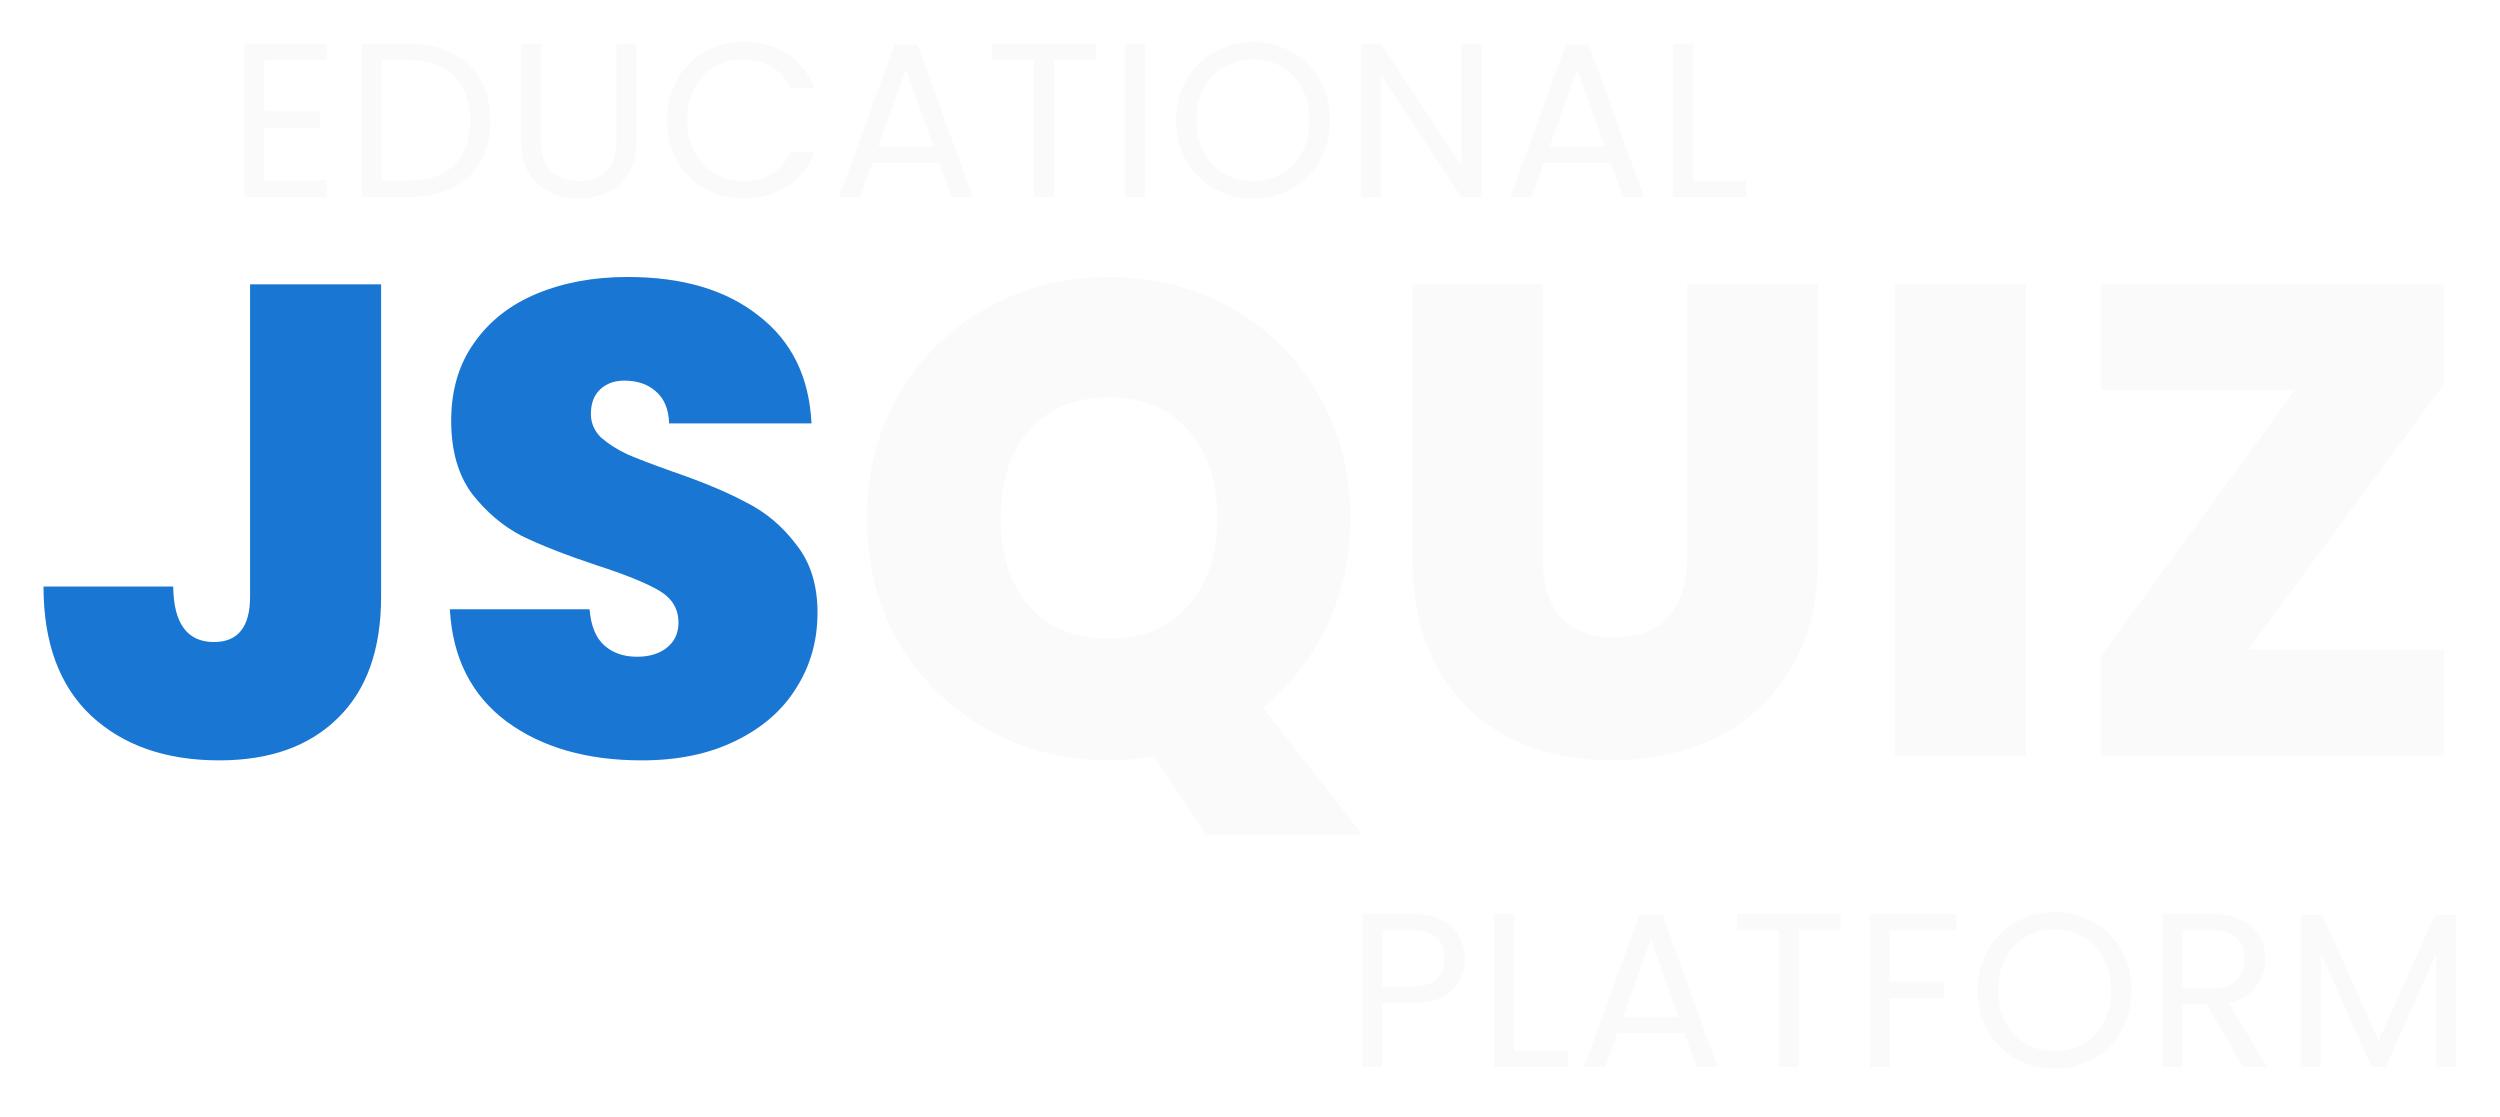<svg width="311" height="139" viewBox="0 0 311 139" fill="none" xmlns="http://www.w3.org/2000/svg">
<g filter="url(#filter0_d_247_1459)">
<path d="M47.409 31.372V70.213C47.409 76.811 45.607 81.857 42.004 85.35C38.455 88.844 33.549 90.59 27.284 90.59C20.631 90.59 15.309 88.733 11.317 85.018C7.381 81.303 5.413 75.952 5.413 68.966H21.546C21.601 73.568 23.292 75.869 26.619 75.869C29.613 75.869 31.109 73.984 31.109 70.213V31.372H47.409ZM79.828 90.59C73.009 90.59 67.409 88.982 63.029 85.766C58.65 82.495 56.293 77.837 55.961 71.793H73.341C73.508 73.845 74.118 75.342 75.171 76.285C76.224 77.227 77.583 77.699 79.246 77.699C80.743 77.699 81.962 77.338 82.905 76.617C83.903 75.841 84.402 74.788 84.402 73.457C84.402 71.738 83.598 70.407 81.99 69.465C80.382 68.522 77.777 67.469 74.173 66.304C70.348 65.029 67.243 63.809 64.859 62.645C62.531 61.425 60.479 59.678 58.705 57.405C56.986 55.076 56.127 52.054 56.127 48.339C56.127 44.569 57.07 41.352 58.955 38.691C60.84 35.974 63.445 33.922 66.772 32.536C70.098 31.15 73.868 30.457 78.082 30.457C84.901 30.457 90.334 32.065 94.381 35.281C98.484 38.441 100.674 42.905 100.951 48.672H83.238C83.182 46.897 82.628 45.567 81.574 44.679C80.576 43.792 79.274 43.349 77.666 43.349C76.446 43.349 75.448 43.709 74.672 44.43C73.896 45.151 73.508 46.176 73.508 47.507C73.508 48.616 73.924 49.587 74.755 50.418C75.642 51.194 76.723 51.888 77.999 52.498C79.274 53.052 81.159 53.773 83.653 54.66C87.368 55.935 90.417 57.211 92.801 58.486C95.241 59.706 97.32 61.452 99.038 63.726C100.812 65.944 101.699 68.772 101.699 72.209C101.699 75.703 100.812 78.835 99.038 81.608C97.32 84.38 94.797 86.57 91.471 88.178C88.2 89.786 84.319 90.59 79.828 90.59Z" fill="#1976D2"/>
<path d="M150.013 99.823L143.527 90.091C141.697 90.424 139.84 90.59 137.955 90.59C132.466 90.59 127.421 89.315 122.82 86.764C118.219 84.158 114.559 80.582 111.842 76.035C109.181 71.433 107.851 66.249 107.851 60.482C107.851 54.715 109.181 49.559 111.842 45.012C114.559 40.41 118.219 36.834 122.82 34.283C127.421 31.732 132.466 30.457 137.955 30.457C143.5 30.457 148.544 31.732 153.09 34.283C157.692 36.834 161.323 40.41 163.984 45.012C166.646 49.559 167.976 54.715 167.976 60.482C167.976 65.306 167.006 69.77 165.066 73.873C163.126 77.921 160.464 81.303 157.082 84.02L169.473 99.823H150.013ZM124.483 60.482C124.483 65.084 125.675 68.744 128.059 71.461C130.443 74.122 133.741 75.453 137.955 75.453C142.113 75.453 145.384 74.095 147.768 71.378C150.207 68.661 151.427 65.029 151.427 60.482C151.427 55.824 150.207 52.165 147.768 49.503C145.384 46.786 142.113 45.428 137.955 45.428C133.741 45.428 130.443 46.786 128.059 49.503C125.675 52.165 124.483 55.824 124.483 60.482ZM191.921 31.372V65.389C191.921 68.55 192.642 70.989 194.083 72.708C195.58 74.427 197.825 75.287 200.819 75.287C203.813 75.287 206.058 74.427 207.555 72.708C209.108 70.934 209.884 68.494 209.884 65.389V31.372H226.183V65.389C226.183 70.768 225.048 75.37 222.774 79.196C220.501 82.966 217.397 85.822 213.46 87.763C209.58 89.648 205.255 90.59 200.487 90.59C195.719 90.59 191.45 89.648 187.68 87.763C183.966 85.822 181.027 82.966 178.865 79.196C176.758 75.425 175.705 70.823 175.705 65.389V31.372H191.921ZM252.027 31.372V90.008H235.728V31.372H252.027ZM279.675 76.784H304.042V90.008H261.38V77.615L285.497 44.513H261.38V31.372H304.042V43.764L279.675 76.784Z" fill="#FAFAFA"/>
</g>
<g filter="url(#filter1_d_247_1459)">
<path d="M32.877 3.473V9.844H39.821V11.895H32.877V18.457H40.642V20.508H30.389V1.422H40.642V3.473H32.877ZM50.909 1.449C52.987 1.449 54.782 1.841 56.295 2.625C57.826 3.391 58.993 4.494 59.795 5.934C60.615 7.374 61.025 9.069 61.025 11.02C61.025 12.97 60.615 14.666 59.795 16.106C58.993 17.528 57.826 18.621 56.295 19.387C54.782 20.134 52.987 20.508 50.909 20.508H44.976V1.449H50.909ZM50.909 18.457C53.37 18.457 55.247 17.81 56.541 16.516C57.835 15.203 58.482 13.371 58.482 11.02C58.482 8.65 57.826 6.8 56.514 5.469C55.22 4.138 53.351 3.473 50.909 3.473H47.464V18.457H50.909ZM67.31 1.449V13.508C67.31 15.203 67.72 16.461 68.54 17.282C69.378 18.102 70.536 18.512 72.012 18.512C73.47 18.512 74.61 18.102 75.43 17.282C76.268 16.461 76.688 15.203 76.688 13.508V1.449H79.175V13.481C79.175 15.067 78.856 16.407 78.219 17.5C77.581 18.576 76.715 19.378 75.621 19.907C74.546 20.435 73.334 20.7 71.985 20.7C70.636 20.7 69.415 20.435 68.321 19.907C67.246 19.378 66.389 18.576 65.751 17.5C65.132 16.407 64.822 15.067 64.822 13.481V1.449H67.31ZM82.966 10.965C82.966 9.106 83.385 7.438 84.224 5.961C85.062 4.466 86.201 3.3 87.641 2.461C89.099 1.622 90.712 1.203 92.481 1.203C94.558 1.203 96.372 1.704 97.921 2.707C99.471 3.71 100.601 5.132 101.311 6.973H98.331C97.803 5.824 97.037 4.94 96.035 4.32C95.05 3.701 93.866 3.391 92.481 3.391C91.15 3.391 89.956 3.701 88.899 4.32C87.842 4.94 87.012 5.824 86.411 6.973C85.809 8.103 85.509 9.434 85.509 10.965C85.509 12.478 85.809 13.809 86.411 14.957C87.012 16.087 87.842 16.962 88.899 17.582C89.956 18.202 91.15 18.512 92.481 18.512C93.866 18.512 95.05 18.211 96.035 17.61C97.037 16.99 97.803 16.106 98.331 14.957H101.311C100.601 16.78 99.471 18.193 97.921 19.196C96.372 20.18 94.558 20.672 92.481 20.672C90.712 20.672 89.099 20.262 87.641 19.442C86.201 18.603 85.062 17.446 84.224 15.969C83.385 14.492 82.966 12.824 82.966 10.965ZM116.849 16.27H108.537L107.006 20.508H104.382L111.271 1.559H114.142L121.005 20.508H118.38L116.849 16.27ZM116.138 14.246L112.693 4.621L109.248 14.246H116.138ZM136.307 1.449V3.473H131.112V20.508H128.624V3.473H123.402V1.449H136.307ZM142.426 1.449V20.508H139.938V1.449H142.426ZM155.876 20.7C154.108 20.7 152.494 20.289 151.036 19.469C149.578 18.631 148.421 17.473 147.564 15.996C146.726 14.502 146.306 12.824 146.306 10.965C146.306 9.106 146.726 7.438 147.564 5.961C148.421 4.466 149.578 3.309 151.036 2.488C152.494 1.65 154.108 1.23 155.876 1.23C157.662 1.23 159.284 1.65 160.742 2.488C162.2 3.309 163.349 4.457 164.187 5.934C165.026 7.41 165.445 9.087 165.445 10.965C165.445 12.843 165.026 14.52 164.187 15.996C163.349 17.473 162.2 18.631 160.742 19.469C159.284 20.289 157.662 20.7 155.876 20.7ZM155.876 18.539C157.206 18.539 158.4 18.23 159.457 17.61C160.533 16.99 161.371 16.106 161.973 14.957C162.592 13.809 162.902 12.478 162.902 10.965C162.902 9.434 162.592 8.103 161.973 6.973C161.371 5.824 160.542 4.94 159.485 4.32C158.427 3.701 157.224 3.391 155.876 3.391C154.527 3.391 153.324 3.701 152.267 4.32C151.209 4.94 150.371 5.824 149.751 6.973C149.15 8.103 148.849 9.434 148.849 10.965C148.849 12.478 149.15 13.809 149.751 14.957C150.371 16.106 151.209 16.99 152.267 17.61C153.342 18.23 154.545 18.539 155.876 18.539ZM184.283 20.508H181.795L171.788 5.332V20.508H169.3V1.422H171.788L181.795 16.571V1.422H184.283V20.508ZM200.358 16.27H192.046L190.515 20.508H187.89L194.78 1.559H197.651L204.513 20.508H201.889L200.358 16.27ZM199.647 14.246L196.202 4.621L192.757 14.246H199.647ZM210.574 18.485H217.245V20.508H208.086V1.449H210.574V18.485Z" fill="#FAFAFA"/>
</g>
<g filter="url(#filter2_d_247_1459)">
<path d="M182.223 115.265C182.223 116.851 181.676 118.173 180.582 119.23C179.507 120.269 177.858 120.789 175.634 120.789H171.97V128.746H169.482V109.687H175.634C177.785 109.687 179.416 110.206 180.528 111.246C181.658 112.285 182.223 113.624 182.223 115.265ZM175.634 118.738C177.019 118.738 178.04 118.437 178.696 117.835C179.352 117.234 179.68 116.377 179.68 115.265C179.68 112.914 178.331 111.738 175.634 111.738H171.97V118.738H175.634ZM188.372 126.722H195.043V128.746H185.884V109.687H188.372V126.722ZM209.52 124.507H201.209L199.678 128.746H197.053L203.943 109.796H206.814L213.676 128.746H211.051L209.52 124.507ZM208.809 122.484L205.365 112.859L201.92 122.484H208.809ZM228.977 109.687V111.71H223.782V128.746H221.294V111.71H216.072V109.687H228.977ZM243.382 109.687V111.71H235.097V118.136H241.823V120.16H235.097V128.746H232.609V109.687H243.382ZM255.596 128.937C253.828 128.937 252.215 128.527 250.757 127.707C249.299 126.868 248.141 125.711 247.285 124.234C246.446 122.739 246.027 121.062 246.027 119.203C246.027 117.343 246.446 115.675 247.285 114.199C248.141 112.704 249.299 111.546 250.757 110.726C252.215 109.887 253.828 109.468 255.596 109.468C257.382 109.468 259.005 109.887 260.463 110.726C261.921 111.546 263.069 112.695 263.908 114.171C264.746 115.648 265.165 117.325 265.165 119.203C265.165 121.08 264.746 122.757 263.908 124.234C263.069 125.711 261.921 126.868 260.463 127.707C259.005 128.527 257.382 128.937 255.596 128.937ZM255.596 126.777C256.927 126.777 258.121 126.467 259.178 125.847C260.253 125.228 261.092 124.343 261.693 123.195C262.313 122.046 262.623 120.716 262.623 119.203C262.623 117.671 262.313 116.341 261.693 115.21C261.092 114.062 260.262 113.178 259.205 112.558C258.148 111.938 256.945 111.628 255.596 111.628C254.247 111.628 253.044 111.938 251.987 112.558C250.93 113.178 250.092 114.062 249.472 115.21C248.87 116.341 248.57 117.671 248.57 119.203C248.57 120.716 248.87 122.046 249.472 123.195C250.092 124.343 250.93 125.228 251.987 125.847C253.063 126.467 254.266 126.777 255.596 126.777ZM279.053 128.746L274.515 120.953H271.507V128.746H269.019V109.687H275.171C276.611 109.687 277.823 109.933 278.807 110.425C279.81 110.917 280.557 111.583 281.049 112.421C281.541 113.26 281.787 114.217 281.787 115.292C281.787 116.605 281.405 117.763 280.639 118.765C279.892 119.768 278.762 120.433 277.249 120.761L282.033 128.746H279.053ZM271.507 118.957H275.171C276.52 118.957 277.531 118.628 278.206 117.972C278.88 117.298 279.217 116.404 279.217 115.292C279.217 114.162 278.88 113.287 278.206 112.667C277.55 112.048 276.538 111.738 275.171 111.738H271.507V118.957ZM305.552 109.824V128.746H303.064V114.636L296.776 128.746H295.026L288.71 114.609V128.746H286.222V109.824H288.902L295.901 125.465L302.9 109.824H305.552Z" fill="#FAFAFA"/>
</g>
<defs>
<filter id="filter0_d_247_1459" x="1.413" y="30.457" width="306.629" height="77.366" filterUnits="userSpaceOnUse" color-interpolation-filters="sRGB">
<feFlood flood-opacity="0" result="BackgroundImageFix"/>
<feColorMatrix in="SourceAlpha" type="matrix" values="0 0 0 0 0 0 0 0 0 0 0 0 0 0 0 0 0 0 127 0" result="hardAlpha"/>
<feOffset dy="4"/>
<feGaussianBlur stdDeviation="2"/>
<feComposite in2="hardAlpha" operator="out"/>
<feColorMatrix type="matrix" values="0 0 0 0 0 0 0 0 0 0 0 0 0 0 0 0 0 0 0.25 0"/>
<feBlend mode="normal" in2="BackgroundImageFix" result="effect1_dropShadow_247_1459"/>
<feBlend mode="normal" in="SourceGraphic" in2="effect1_dropShadow_247_1459" result="shape"/>
</filter>
<filter id="filter1_d_247_1459" x="26.389" y="1.203" width="194.856" height="27.497" filterUnits="userSpaceOnUse" color-interpolation-filters="sRGB">
<feFlood flood-opacity="0" result="BackgroundImageFix"/>
<feColorMatrix in="SourceAlpha" type="matrix" values="0 0 0 0 0 0 0 0 0 0 0 0 0 0 0 0 0 0 127 0" result="hardAlpha"/>
<feOffset dy="4"/>
<feGaussianBlur stdDeviation="2"/>
<feComposite in2="hardAlpha" operator="out"/>
<feColorMatrix type="matrix" values="0 0 0 0 0 0 0 0 0 0 0 0 0 0 0 0 0 0 0.1 0"/>
<feBlend mode="normal" in2="BackgroundImageFix" result="effect1_dropShadow_247_1459"/>
<feBlend mode="normal" in="SourceGraphic" in2="effect1_dropShadow_247_1459" result="shape"/>
</filter>
<filter id="filter2_d_247_1459" x="165.482" y="109.468" width="144.07" height="27.469" filterUnits="userSpaceOnUse" color-interpolation-filters="sRGB">
<feFlood flood-opacity="0" result="BackgroundImageFix"/>
<feColorMatrix in="SourceAlpha" type="matrix" values="0 0 0 0 0 0 0 0 0 0 0 0 0 0 0 0 0 0 127 0" result="hardAlpha"/>
<feOffset dy="4"/>
<feGaussianBlur stdDeviation="2"/>
<feComposite in2="hardAlpha" operator="out"/>
<feColorMatrix type="matrix" values="0 0 0 0 0 0 0 0 0 0 0 0 0 0 0 0 0 0 0.1 0"/>
<feBlend mode="normal" in2="BackgroundImageFix" result="effect1_dropShadow_247_1459"/>
<feBlend mode="normal" in="SourceGraphic" in2="effect1_dropShadow_247_1459" result="shape"/>
</filter>
</defs>
</svg>
